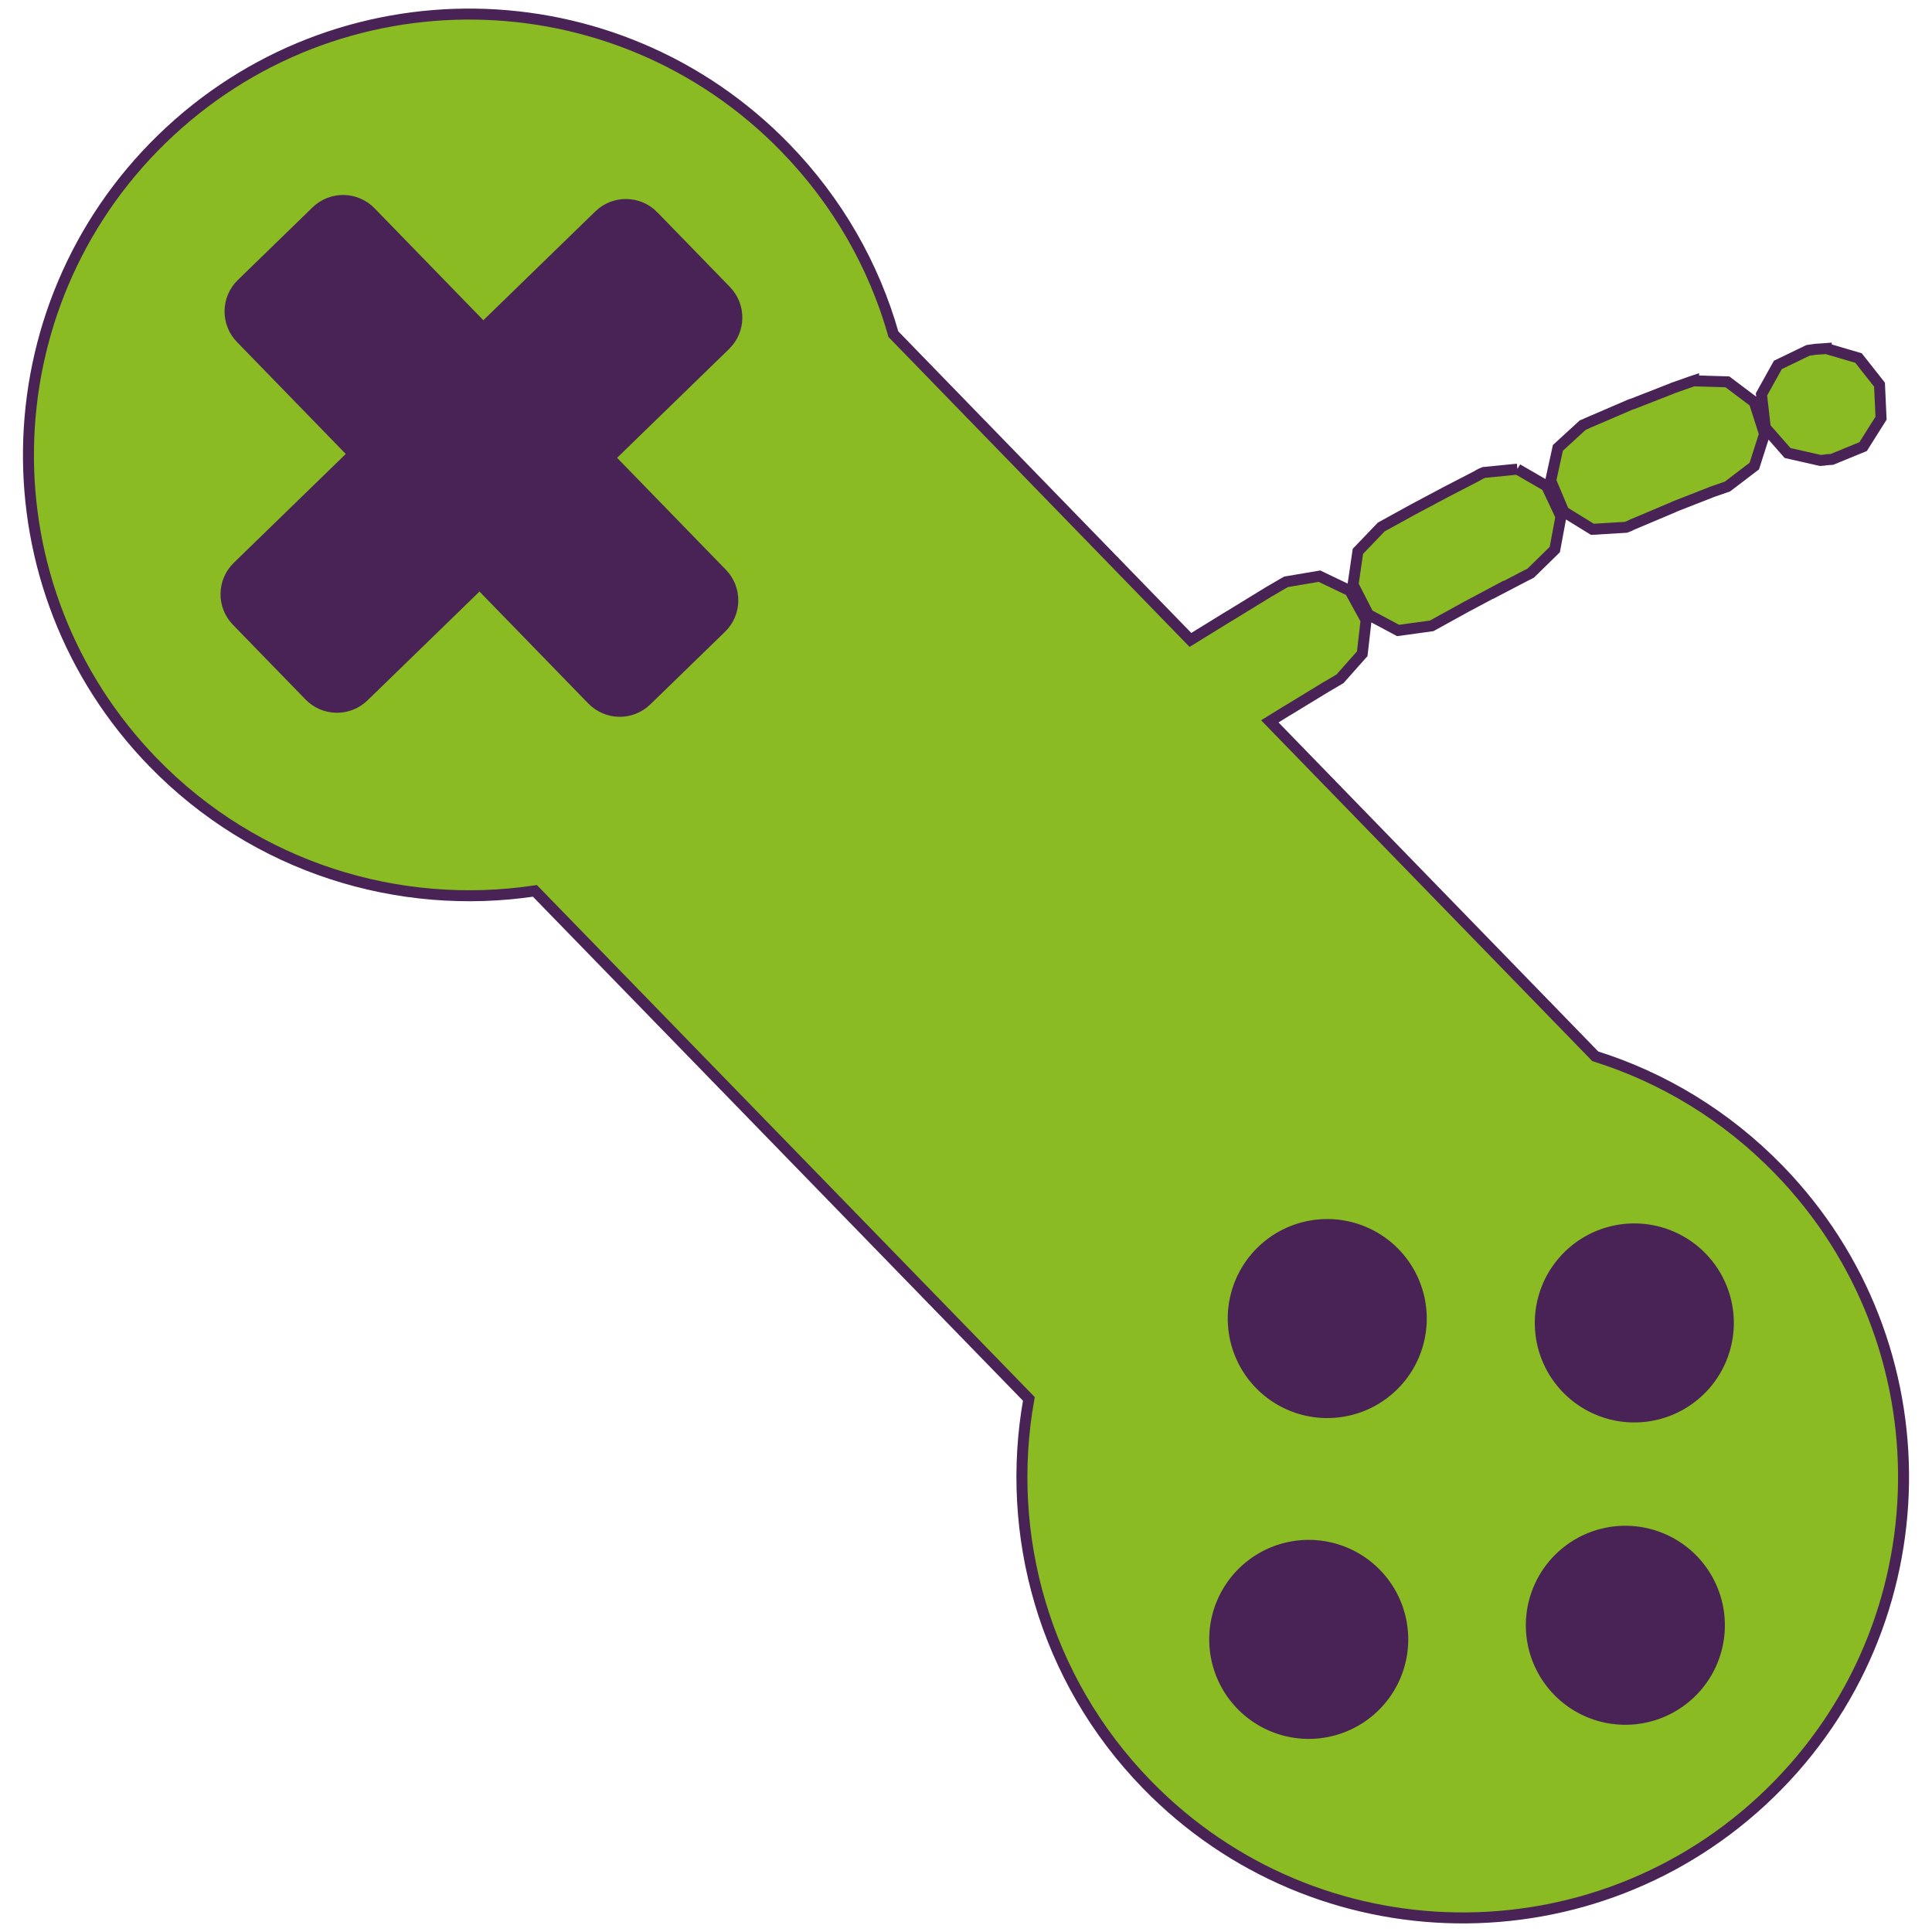 <?xml version="1.0" encoding="UTF-8" standalone="no"?>
<!-- Created with Inkscape (http://www.inkscape.org/) -->

<svg
   xmlns:dc="http://purl.org/dc/elements/1.1/"
   xmlns:cc="http://creativecommons.org/ns#"
   xmlns:rdf="http://www.w3.org/1999/02/22-rdf-syntax-ns#"
   xmlns:svg="http://www.w3.org/2000/svg"
   xmlns="http://www.w3.org/2000/svg"
   xmlns:sodipodi="http://sodipodi.sourceforge.net/DTD/sodipodi-0.dtd"
   xmlns:inkscape="http://www.inkscape.org/namespaces/inkscape"
   height="256"
   id="svg1"
   inkscape:version="0.48.3.1 r9886"
   sodipodi:docname="huayra-menu-games.svg"
   sodipodi:version="0.32"
   version="1.0"
   width="256"
   x="0"
   y="0">
  <sodipodi:namedview
     bordercolor="#666666"
     borderopacity="1.0"
     id="base"
     inkscape:cx="131.38175"
     inkscape:cy="118.06478"
     inkscape:pageopacity="0.0"
     inkscape:pageshadow="2"
     inkscape:window-height="920"
     inkscape:window-width="1384"
     inkscape:window-x="394"
     inkscape:window-y="68"
     inkscape:zoom="1.7366335"
     pagecolor="#ffffff"
     showgrid="false"
     inkscape:window-maximized="0"
     inkscape:current-layer="svg1" />
  <defs
     id="defs3" />
  <path
     inkscape:connector-curvature="0"
     style="font-size:medium;font-style:normal;font-variant:normal;font-weight:normal;font-stretch:normal;text-indent:0;text-align:start;text-decoration:none;line-height:normal;letter-spacing:normal;word-spacing:normal;text-transform:none;direction:ltr;block-progression:tb;writing-mode:lr-tb;text-anchor:start;baseline-shift:baseline;color:#000000;fill:#8abb22;fill-opacity:1;stroke:#492356;stroke-width:1.455;marker:none;visibility:visible;display:inline;overflow:visible;enable-background:accumulate;font-family:Sans;-inkscape-font-specification:Sans"
     d="M 63.008,1.871 C 48.059,1.658 33.046,7.151 21.478,18.395 -1.659,40.881 -2.196,77.877 20.29,101.013 c 13.634,14.028 32.614,19.718 50.589,17.033 l 65.45,67.316 c -3.209,17.901 1.965,37.027 15.608,51.064 22.487,23.137 59.448,23.674 82.585,1.188 23.137,-22.487 23.674,-59.482 1.188,-82.619 -6.993,-7.195 -15.384,-12.221 -24.328,-15.031 l -43.125,-44.38 2.307,-1.425 0.068,-0.034 5.123,-3.122 0.068,-0.034 1.73,-1.018 2.952,-3.325 0.509,-4.445 -2.138,-3.902 -4.038,-1.934 -4.411,0.746 -0.373,0.204 -1.798,1.052 -0.068,0.034 -5.259,3.223 -0.068,0.034 -5.123,3.155 -39.358,-40.512 C 115.825,35.274 111.047,26.768 104.063,19.582 92.819,8.014 77.957,2.084 63.008,1.871 z m 178.979,44.312 -0.441,0.034 -1.018,0.068 -0.441,0.068 -0.509,0.068 -4.004,1.934 -2.171,3.902 0.509,4.411 2.952,3.359 4.343,0.984 0.441,-0.034 0.441,-0.068 0.068,0 0.577,-0.034 4.139,-1.696 2.375,-3.766 -0.204,-4.445 -2.782,-3.529 -4.275,-1.255 z m -17.576,4.275 -0.407,0.136 -2.307,0.814 -0.238,0.102 -5.123,2.002 -0.238,0.068 -5.836,2.511 -0.204,0.102 -0.339,0.136 -3.291,3.02 -0.95,4.343 1.73,4.105 3.8,2.341 4.445,-0.271 0.441,-0.17 0.136,-0.068 0.204,-0.102 5.463,-2.307 0.204,-0.102 4.682,-1.832 0.238,-0.102 2.07,-0.713 3.563,-2.714 1.357,-4.241 -1.357,-4.241 -3.563,-2.68 -4.479,-0.136 z m -23.344,11.706 -4.445,0.441 -0.407,0.17 -0.373,0.204 -0.102,0.068 -4.004,2.07 -0.068,0.034 -4.207,2.239 -0.068,0.034 -4.377,2.409 -3.088,3.223 -0.645,4.411 2.036,3.97 3.936,2.104 4.445,-0.611 0.373,-0.204 4.309,-2.375 0.068,-0.034 4.072,-2.171 0,0.034 3.902,-2.036 0.102,-0.034 0.305,-0.17 3.189,-3.122 0.814,-4.377 -1.9,-4.038 -3.868,-2.239 z"
     id="path3760" />
  <path
     d="m -55.063,4.217 a 3.059,3.059 0 1 1 -6.118,0 3.059,3.059 0 1 1 6.118,0 z"
     id="path1052"
     sodipodi:cx="-58.122513"
     sodipodi:cy="4.216783"
     sodipodi:rx="3.0590796"
     sodipodi:ry="3.0590796"
     sodipodi:stroke-cmyk="(0 0 0 0.8)"
     sodipodi:type="arc"
     style="font-size:12px;fill:#492356;fill-opacity:1;fill-rule:evenodd;stroke:#492356;stroke-width:0.49;stroke-miterlimit:4;stroke-opacity:1;stroke-dasharray:none"
     transform="matrix(2.781,2.862,-2.862,2.781,349.575,329.334)" />
  <path
     d="m -55.063,4.217 a 3.059,3.059 0 1 1 -6.118,0 3.059,3.059 0 1 1 6.118,0 z"
     id="path1053"
     sodipodi:cx="-58.122513"
     sodipodi:cy="4.216783"
     sodipodi:rx="3.0590796"
     sodipodi:ry="3.0590796"
     sodipodi:stroke-cmyk="(0 0 0 0.8)"
     sodipodi:type="arc"
     style="font-size:12px;fill:#492356;fill-opacity:1;fill-rule:evenodd;stroke:#492356;stroke-width:0.49;stroke-miterlimit:4;stroke-opacity:1;stroke-dasharray:none"
     transform="matrix(2.781,2.862,-2.862,2.781,389.075,369.976)" />
  <path
     d="m -55.063,4.217 a 3.059,3.059 0 1 1 -6.118,0 3.059,3.059 0 1 1 6.118,0 z"
     id="path1054"
     sodipodi:cx="-58.122513"
     sodipodi:cy="4.216783"
     sodipodi:rx="3.0590796"
     sodipodi:ry="3.0590796"
     sodipodi:stroke-cmyk="(0 0 0 0.8)"
     sodipodi:type="arc"
     style="font-size:12px;fill:#492356;fill-opacity:1;fill-rule:evenodd;stroke:#492356;stroke-width:0.49;stroke-miterlimit:4;stroke-opacity:1;stroke-dasharray:none"
     transform="matrix(2.781,2.862,-2.862,2.781,347.12,371.845)" />
  <path
     d="m -55.063,4.217 a 3.059,3.059 0 1 1 -6.118,0 3.059,3.059 0 1 1 6.118,0 z"
     id="path1055"
     sodipodi:cx="-58.122513"
     sodipodi:cy="4.216783"
     sodipodi:rx="3.0590796"
     sodipodi:ry="3.0590796"
     sodipodi:stroke-cmyk="(0 0 0 0.8)"
     sodipodi:type="arc"
     style="font-size:12px;fill:#492356;fill-opacity:1;fill-rule:evenodd;stroke:#492356;stroke-width:0.49;stroke-miterlimit:4;stroke-opacity:1;stroke-dasharray:none"
     transform="matrix(2.781,2.862,-2.862,2.781,390.262,329.914)" />
  <path
     d="M 86.408,28.819 C 84.537,26.894 81.481,26.851 79.556,28.722 L 64.028,43.814 48.937,28.286 c -1.871,-1.925 -4.927,-1.969 -6.852,-0.097 l -9.881,9.604 c -1.925,1.871 -1.969,4.927 -0.098,6.852 L 47.198,60.172 31.67,75.263 c -1.925,1.871 -1.969,4.927 -0.098,6.852 l 9.604,9.881 c 1.871,1.925 4.927,1.968 6.852,0.097 L 63.556,77.002 78.647,92.53 c 1.871,1.925 4.927,1.968 6.852,0.097 l 9.881,-9.604 c 1.925,-1.871 1.969,-4.927 0.098,-6.852 L 80.386,60.644 95.914,45.553 c 1.925,-1.871 1.969,-4.927 0.098,-6.852 l -9.604,-9.881 z"
     id="path1058"
     sodipodi:stroke-cmyk="(0 0 0 0.8)"
     style="font-size:12px;fill:#492356;fill-opacity:1;fill-rule:evenodd;stroke:#492356;stroke-width:1.954;stroke-miterlimit:4;stroke-opacity:1;stroke-dasharray:none"
     inkscape:connector-curvature="0" />
</svg>
